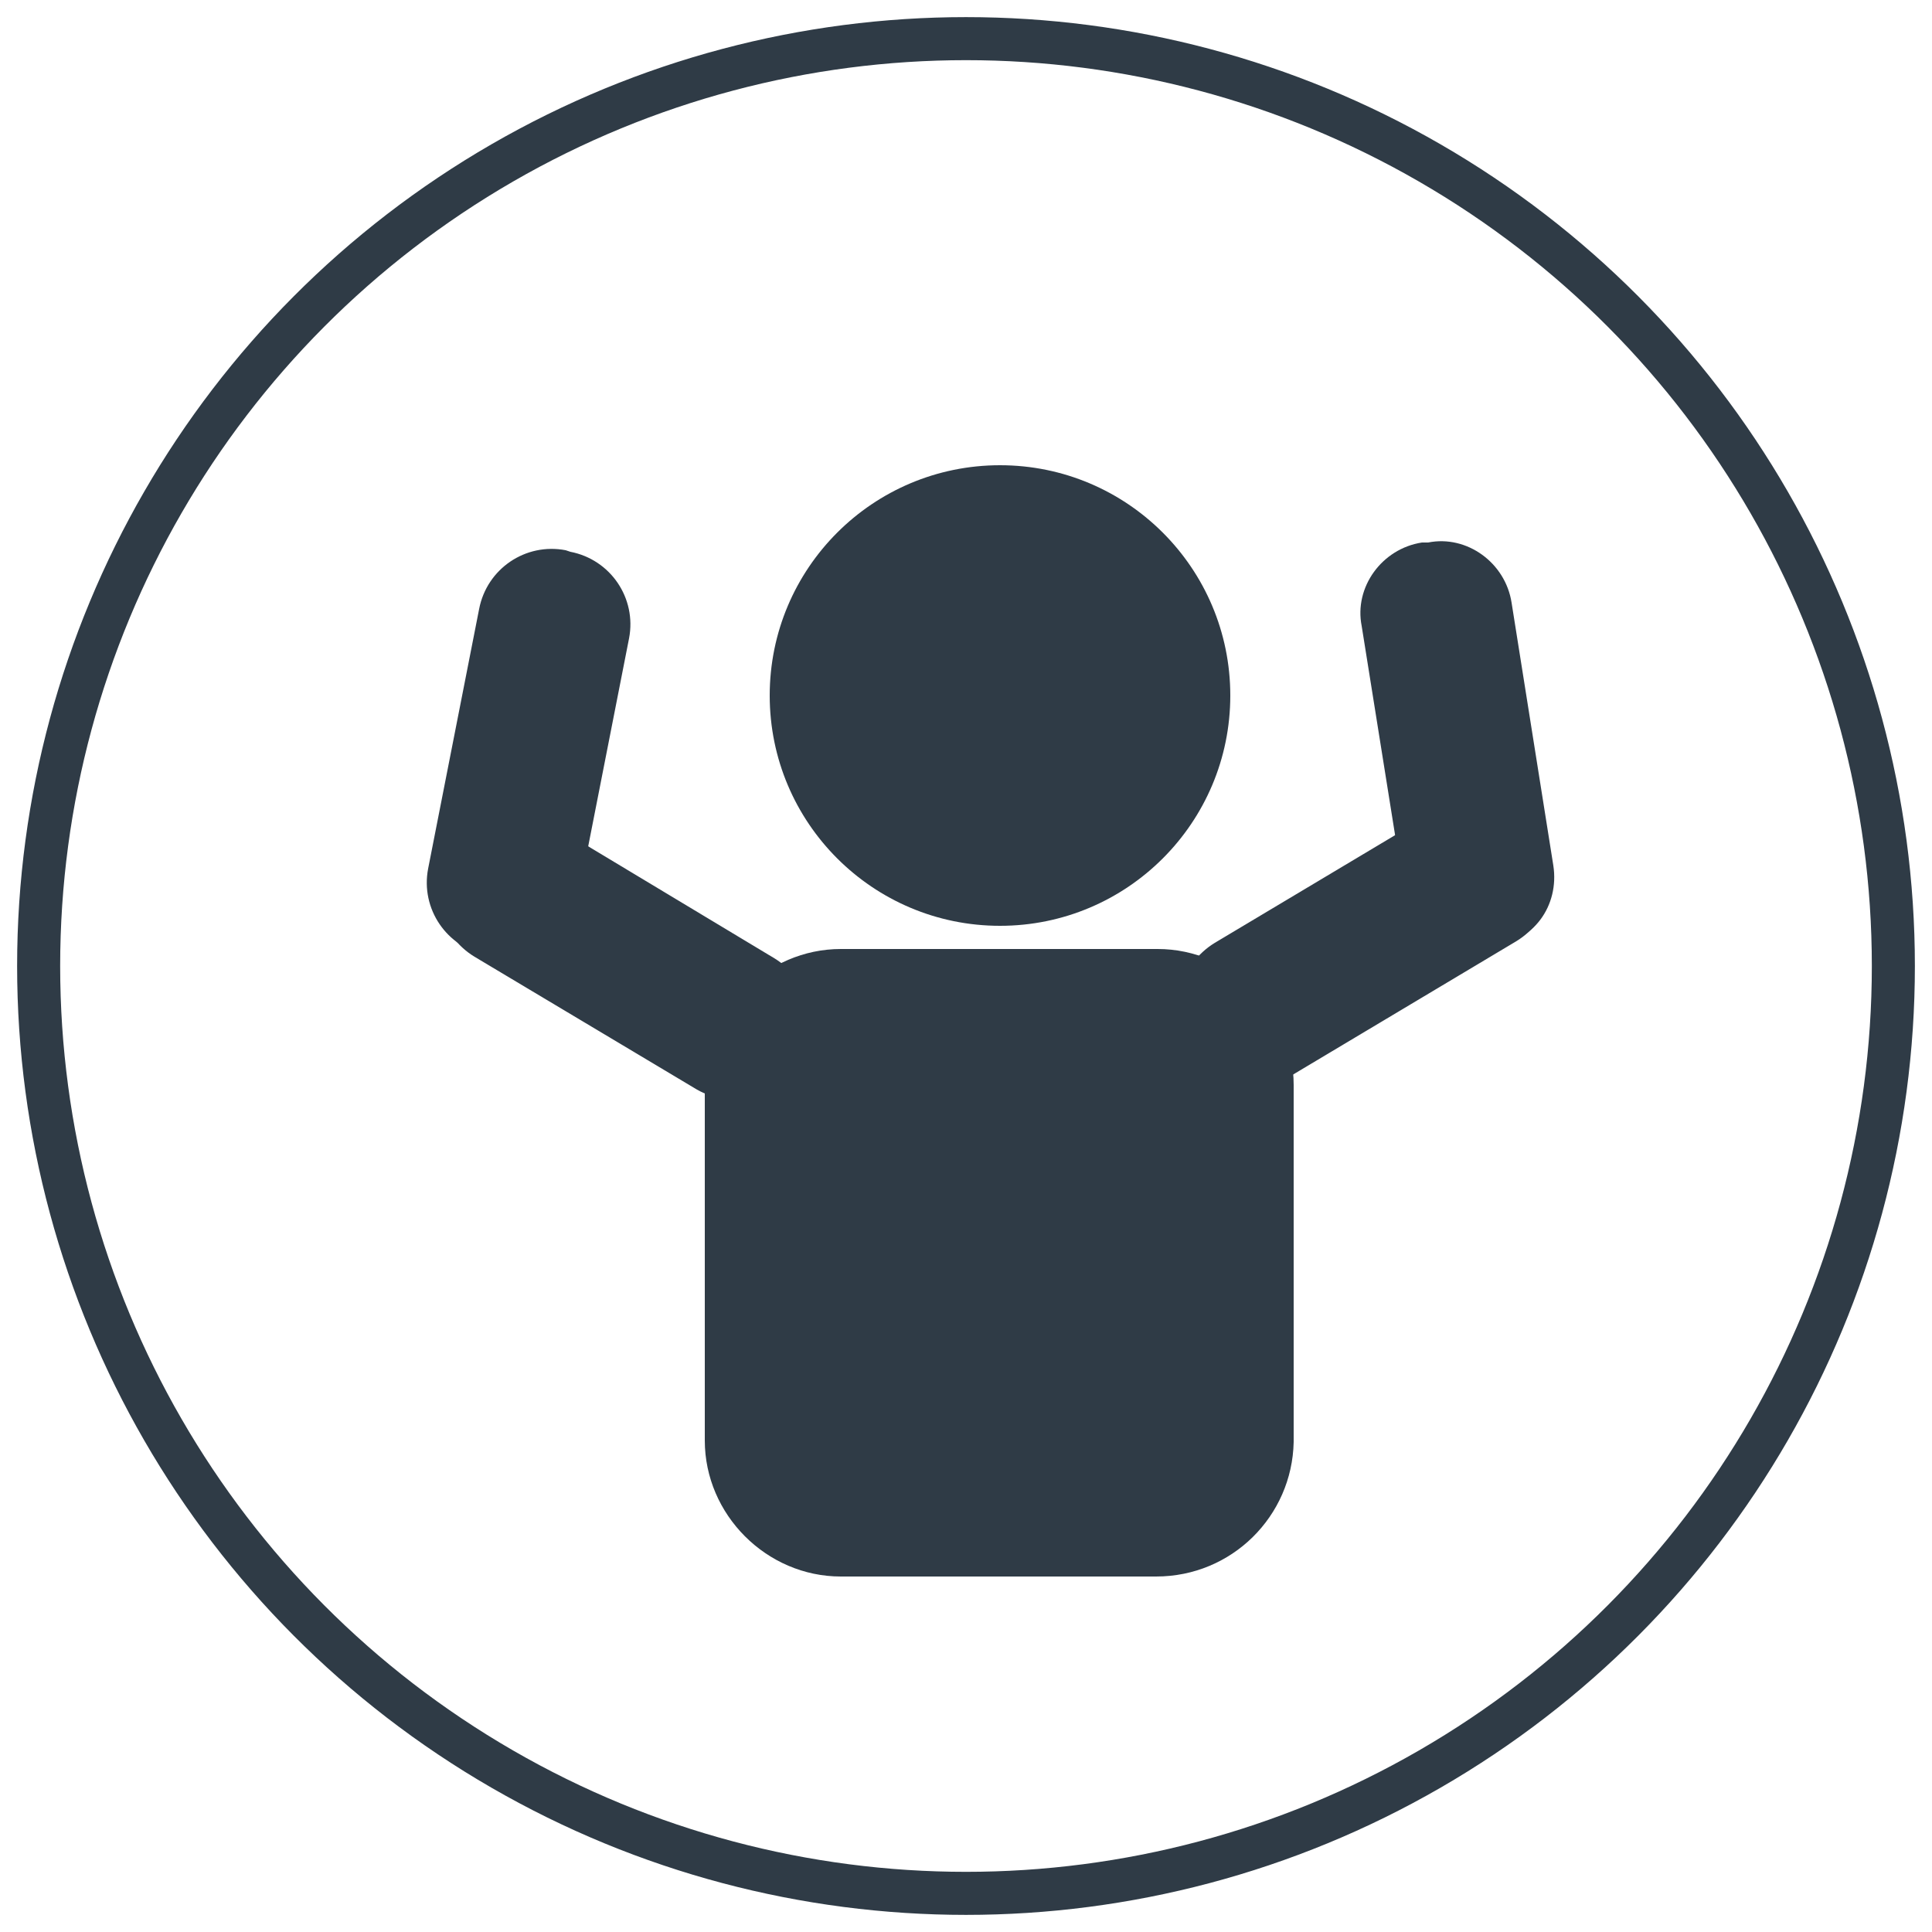 <svg xmlns="http://www.w3.org/2000/svg" viewBox="0 0 125 125"><circle fill="none" stroke="#2F3B46" stroke-width="2.785" stroke-miterlimit="10" cx="62.5" cy="62.5" r="60"/><g fill="#2F3B46"><circle cx="64.7" cy="45" r="14.9"/><path d="M45.1 70.5l-14.4-8.6c-2.3-1.4-3.1-4.4-1.7-6.8 1.4-2.3 4.4-3.1 6.8-1.7L50.1 62c2.3 1.4 3.1 4.4 1.7 6.8-1.3 2.3-4.4 3-6.7 1.7z"/><path d="M27.7 56.2L31 39.4c.5-2.6 3-4.3 5.6-3.8l.3.1c2.6.5 4.3 3 3.8 5.6l-3.3 16.8c-.5 2.6-3 4.3-5.6 3.8l-.3-.1c-2.6-.5-4.3-3-3.8-5.6zM83.7 69.5l14.4-8.6c2.3-1.4 3.1-4.4 1.7-6.8-1.4-2.3-4.4-3.1-6.8-1.7L78.6 61c-2.3 1.4-3.1 4.4-1.7 6.8 1.5 2.4 4.5 3.1 6.8 1.7z"/><path d="M100.5 56l-2.7-17c-.4-2.6-2.9-4.4-5.4-3.9H92c-2.6.4-4.4 2.9-3.9 5.4l2.7 16.9c.4 2.6 2.9 4.4 5.4 3.9l.3-.1c2.7-.2 4.4-2.6 4-5.2zM74.8 102H54.4c-4.8 0-8.8-4-8.8-8.8v-23c0-4.8 4-8.8 8.8-8.8h20.5c4.8 0 8.8 4 8.8 8.8v23.1c-.1 4.8-4 8.7-8.9 8.7z"/></g></svg>